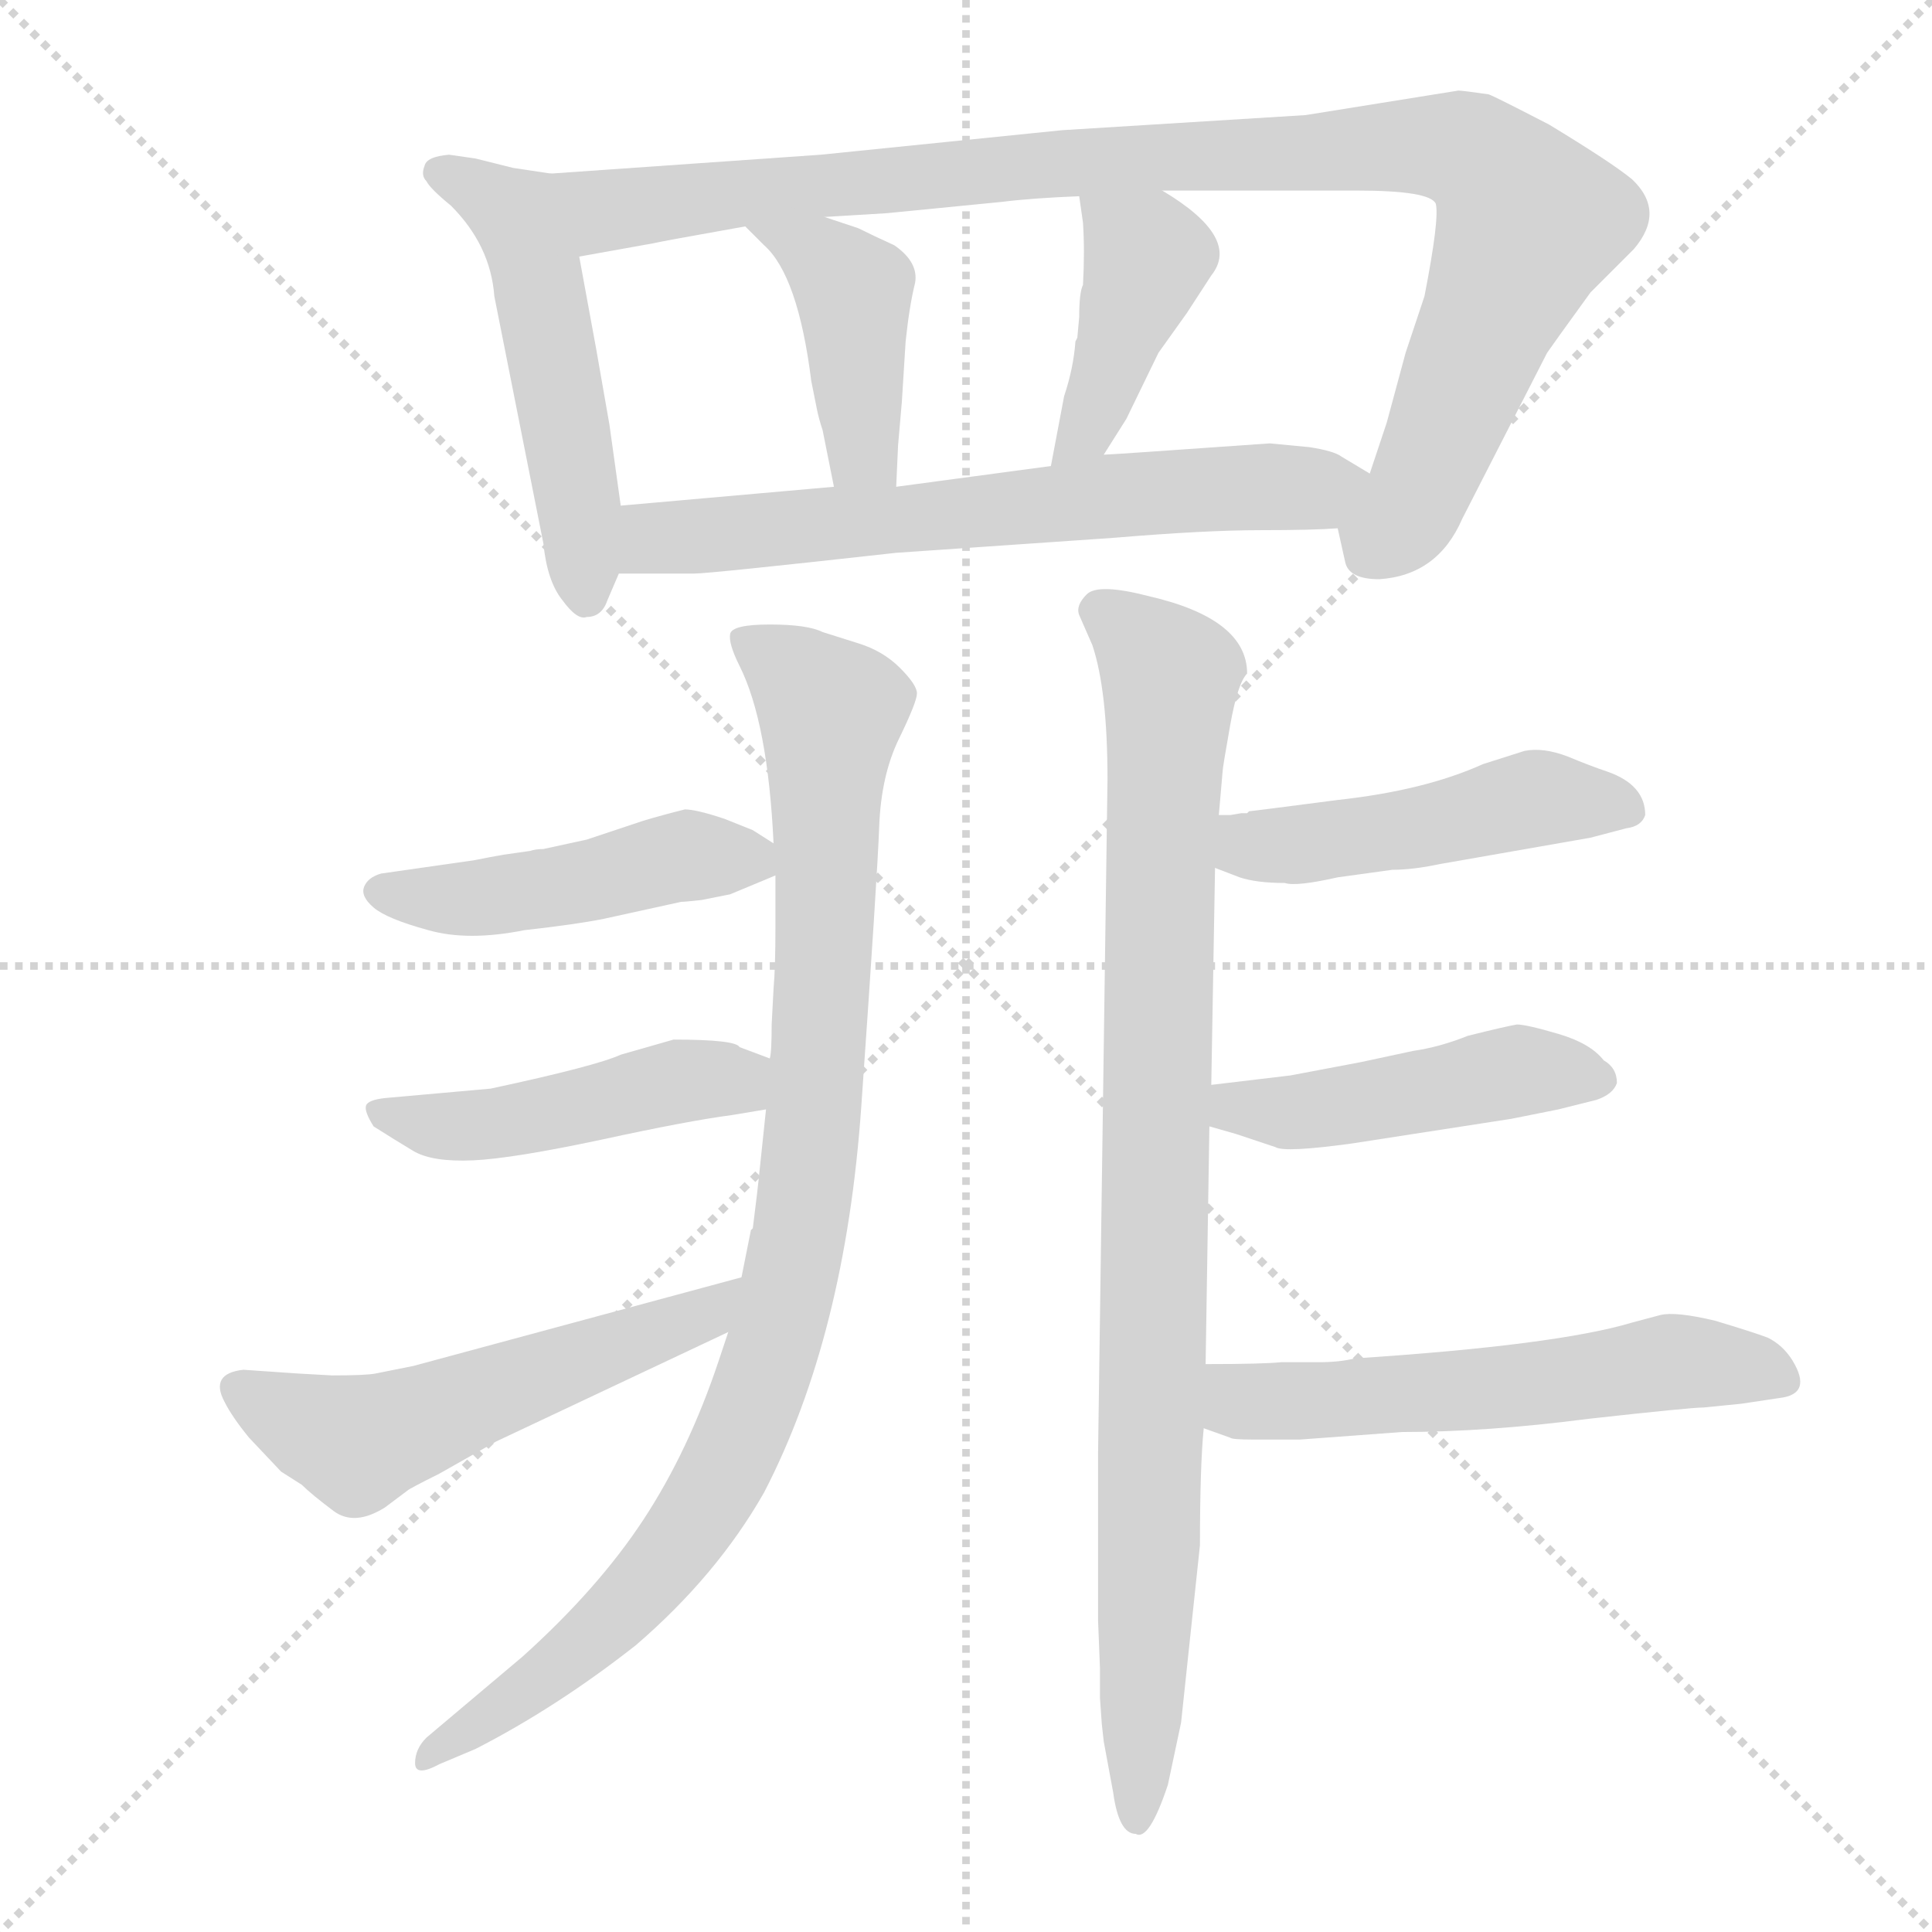 <svg xmlns="http://www.w3.org/2000/svg" version="1.1" viewBox="0 0 1024 1024">
  <g stroke="lightgray" stroke-dasharray="1,1" stroke-width="1" transform="scale(4, 4)">
    <line x1="0" y1="0" x2="256" y2="256" />
    <line x1="256" y1="0" x2="0" y2="256" />
    <line x1="128" y1="0" x2="128" y2="256" />
    <line x1="0" y1="128" x2="256" y2="128" />
  </g>
  <g transform="scale(1.0, -1.0) translate(0.0, -799.00)">
    <style type="text/css">
      
        @keyframes keyframes0 {
          from {
            stroke: blue;
            stroke-dashoffset: 505;
            stroke-width: 128;
          }
          62% {
            animation-timing-function: step-end;
            stroke: blue;
            stroke-dashoffset: 0;
            stroke-width: 128;
          }
          to {
            stroke: black;
            stroke-width: 1024;
          }
        }
        #make-me-a-hanzi-animation-0 {
          animation: keyframes0 0.661s both;
          animation-delay: 0s;
          animation-timing-function: linear;
        }
      
        @keyframes keyframes1 {
          from {
            stroke: blue;
            stroke-dashoffset: 985;
            stroke-width: 128;
          }
          76% {
            animation-timing-function: step-end;
            stroke: blue;
            stroke-dashoffset: 0;
            stroke-width: 128;
          }
          to {
            stroke: black;
            stroke-width: 1024;
          }
        }
        #make-me-a-hanzi-animation-1 {
          animation: keyframes1 1.052s both;
          animation-delay: 0.661s;
          animation-timing-function: linear;
        }
      
        @keyframes keyframes2 {
          from {
            stroke: blue;
            stroke-dashoffset: 419;
            stroke-width: 128;
          }
          58% {
            animation-timing-function: step-end;
            stroke: blue;
            stroke-dashoffset: 0;
            stroke-width: 128;
          }
          to {
            stroke: black;
            stroke-width: 1024;
          }
        }
        #make-me-a-hanzi-animation-2 {
          animation: keyframes2 0.591s both;
          animation-delay: 1.713s;
          animation-timing-function: linear;
        }
      
        @keyframes keyframes3 {
          from {
            stroke: blue;
            stroke-dashoffset: 411;
            stroke-width: 128;
          }
          57% {
            animation-timing-function: step-end;
            stroke: blue;
            stroke-dashoffset: 0;
            stroke-width: 128;
          }
          to {
            stroke: black;
            stroke-width: 1024;
          }
        }
        #make-me-a-hanzi-animation-3 {
          animation: keyframes3 0.584s both;
          animation-delay: 2.304s;
          animation-timing-function: linear;
        }
      
        @keyframes keyframes4 {
          from {
            stroke: blue;
            stroke-dashoffset: 646;
            stroke-width: 128;
          }
          68% {
            animation-timing-function: step-end;
            stroke: blue;
            stroke-dashoffset: 0;
            stroke-width: 128;
          }
          to {
            stroke: black;
            stroke-width: 1024;
          }
        }
        #make-me-a-hanzi-animation-4 {
          animation: keyframes4 0.776s both;
          animation-delay: 2.888s;
          animation-timing-function: linear;
        }
      
        @keyframes keyframes5 {
          from {
            stroke: blue;
            stroke-dashoffset: 946;
            stroke-width: 128;
          }
          75% {
            animation-timing-function: step-end;
            stroke: blue;
            stroke-dashoffset: 0;
            stroke-width: 128;
          }
          to {
            stroke: black;
            stroke-width: 1024;
          }
        }
        #make-me-a-hanzi-animation-5 {
          animation: keyframes5 1.02s both;
          animation-delay: 3.664s;
          animation-timing-function: linear;
        }
      
        @keyframes keyframes6 {
          from {
            stroke: blue;
            stroke-dashoffset: 461;
            stroke-width: 128;
          }
          60% {
            animation-timing-function: step-end;
            stroke: blue;
            stroke-dashoffset: 0;
            stroke-width: 128;
          }
          to {
            stroke: black;
            stroke-width: 1024;
          }
        }
        #make-me-a-hanzi-animation-6 {
          animation: keyframes6 0.625s both;
          animation-delay: 4.684s;
          animation-timing-function: linear;
        }
      
        @keyframes keyframes7 {
          from {
            stroke: blue;
            stroke-dashoffset: 461;
            stroke-width: 128;
          }
          60% {
            animation-timing-function: step-end;
            stroke: blue;
            stroke-dashoffset: 0;
            stroke-width: 128;
          }
          to {
            stroke: black;
            stroke-width: 1024;
          }
        }
        #make-me-a-hanzi-animation-7 {
          animation: keyframes7 0.625s both;
          animation-delay: 5.309s;
          animation-timing-function: linear;
        }
      
        @keyframes keyframes8 {
          from {
            stroke: blue;
            stroke-dashoffset: 540;
            stroke-width: 128;
          }
          64% {
            animation-timing-function: step-end;
            stroke: blue;
            stroke-dashoffset: 0;
            stroke-width: 128;
          }
          to {
            stroke: black;
            stroke-width: 1024;
          }
        }
        #make-me-a-hanzi-animation-8 {
          animation: keyframes8 0.689s both;
          animation-delay: 5.934s;
          animation-timing-function: linear;
        }
      
        @keyframes keyframes9 {
          from {
            stroke: blue;
            stroke-dashoffset: 913;
            stroke-width: 128;
          }
          75% {
            animation-timing-function: step-end;
            stroke: blue;
            stroke-dashoffset: 0;
            stroke-width: 128;
          }
          to {
            stroke: black;
            stroke-width: 1024;
          }
        }
        #make-me-a-hanzi-animation-9 {
          animation: keyframes9 0.993s both;
          animation-delay: 6.623s;
          animation-timing-function: linear;
        }
      
        @keyframes keyframes10 {
          from {
            stroke: blue;
            stroke-dashoffset: 474;
            stroke-width: 128;
          }
          61% {
            animation-timing-function: step-end;
            stroke: blue;
            stroke-dashoffset: 0;
            stroke-width: 128;
          }
          to {
            stroke: black;
            stroke-width: 1024;
          }
        }
        #make-me-a-hanzi-animation-10 {
          animation: keyframes10 0.636s both;
          animation-delay: 7.616s;
          animation-timing-function: linear;
        }
      
        @keyframes keyframes11 {
          from {
            stroke: blue;
            stroke-dashoffset: 457;
            stroke-width: 128;
          }
          60% {
            animation-timing-function: step-end;
            stroke: blue;
            stroke-dashoffset: 0;
            stroke-width: 128;
          }
          to {
            stroke: black;
            stroke-width: 1024;
          }
        }
        #make-me-a-hanzi-animation-11 {
          animation: keyframes11 0.622s both;
          animation-delay: 8.252s;
          animation-timing-function: linear;
        }
      
        @keyframes keyframes12 {
          from {
            stroke: blue;
            stroke-dashoffset: 561;
            stroke-width: 128;
          }
          65% {
            animation-timing-function: step-end;
            stroke: blue;
            stroke-dashoffset: 0;
            stroke-width: 128;
          }
          to {
            stroke: black;
            stroke-width: 1024;
          }
        }
        #make-me-a-hanzi-animation-12 {
          animation: keyframes12 0.707s both;
          animation-delay: 8.874s;
          animation-timing-function: linear;
        }
      
    </style>
    
      <path d="M 292 707 L 272 710 L 252 715 L 238 717 Q 226 716 225 711 Q 223 706 226 703 Q 228 699 239 690 Q 260 669 262 642 L 288 511 Q 290 491 298 481 Q 306 470 311 472 Q 319 472 322 481 L 328 495 L 329 531 L 323 574 Q 322 580 316 614 L 307 663 C 302 693 299 706 292 707 Z" fill="lightgray" />
    
      <path d="M 709 519 L 713 501 Q 715 492 731 492 Q 762 494 775 524 L 820 612 Q 822 615 843 644 L 866 667 Q 883 687 865 704 Q 854 713 821 733 Q 792 748 789 749 Q 775 751 773 751 L 692 738 L 563 730 L 435 717 L 292 707 C 262 705 277 658 307 663 L 346 670 Q 350 671 395 679 L 437 684 L 470 686 L 531 692 Q 547 694 572 695 L 616 698 L 719 698 Q 758 698 761 691 Q 763 683 755 642 L 745 612 L 735 575 L 726 548 C 717 520 706 531 709 519 Z" fill="lightgray" />
    
      <path d="M 395 679 L 405 669 Q 423 653 430 597 L 433 582 Q 434 577 436 571 L 442 541 C 448 512 474 511 475 541 L 476 563 L 478 586 L 480 618 Q 482 637 485 649 Q 487 660 474 669 Q 463 674 455 678 L 437 684 C 409 693 374 700 395 679 Z" fill="lightgray" />
    
      <path d="M 571 620 L 570 618 Q 569 604 564 589 L 557 552 C 551 523 569 533 585 558 L 597 577 L 614 612 L 629 633 L 642 653 Q 658 673 616 698 C 590 714 568 725 572 695 L 574 681 Q 575 666 574 648 Q 572 644 572 631 L 571 620 Z" fill="lightgray" />
    
      <path d="M 328 495 L 368 495 Q 376 495 475 506 L 591 514 Q 639 518 668 518 Q 696 518 709 519 C 739 520 752 533 726 548 L 711 557 Q 707 560 694 562 L 673 564 Q 588 558 585 558 L 557 552 L 475 541 L 442 541 L 329 531 C 299 528 298 495 328 495 Z" fill="lightgray" />
    
      <path d="M 411 335 L 411 308 Q 411 286 410 275 L 409 256 Q 409 241 408 238 L 406 211 L 402 173 Q 402 172 399 148 L 398 147 L 393 122 L 386 93 L 381 78 Q 365 30 341 -6.5 Q 317 -43 277 -79 L 226 -122 Q 220 -128 220 -135.5 Q 220 -143 233 -136 L 252 -128 Q 295 -106 337 -73 Q 380 -36 405 8 Q 448 91 456.5 212.5 Q 465 334 466 361 Q 467 388 476.5 407.5 Q 486 427 486 431.5 Q 486 436 477 445 Q 468 454 455 458 L 436 464 Q 428 468 408 468 Q 388 468 387 463 Q 386 458 392 446 Q 407 416 410 352 L 411 335 Z" fill="lightgray" />
    
      <path d="M 267 346 Q 261 345 251 343 L 202 336 Q 195 334 193 329 Q 191 324 198 318 Q 205 312 227 306 Q 248 300 278 306 Q 305 309 320 312 L 361 321 Q 363 321 372 322 L 387 325 L 411 335 C 427 341 427 341 410 352 L 399 359 L 384 365 Q 369 370 363 370 Q 351 367 341 364 L 311 354 L 288 349 Q 284 349 281 348 L 267 346 Z" fill="lightgray" />
    
      <path d="M 408 238 L 392 244 Q 390 248 357 248 L 329 240 Q 316 234 260 222 L 204 217 Q 195 216 194 213 Q 193 210 198 202 Q 209 195 219 189 Q 229 183 251 184 Q 272 185 319 195 Q 365 205 388 208 L 406 211 C 436 216 436 227 408 238 Z" fill="lightgray" />
    
      <path d="M 393 122 L 219 75 L 199 71 Q 194 70 176 70 L 158 71 L 129 73 Q 111 71 119 56 Q 123 48 132 37 L 149 19 L 160 12 Q 165 7 177 -2 Q 188 -10 204 0 L 216 9 Q 217 10 233 18 L 263 35 L 386 93 C 413 106 422 130 393 122 Z" fill="lightgray" />
    
      <path d="M 639 76 L 641 202 L 642 224 L 644 339 L 646 367 L 648 390 Q 648 392 652 414.5 Q 656 437 661 442 Q 661 471 609 483 Q 582 490 576 484 Q 570 478 572 473 L 579 457 Q 587 433 587 386 L 582 29 L 582 -60 L 583 -85 L 583 -101 L 584 -115 L 585 -124 L 590 -151 Q 593 -173 602 -173 Q 609 -177 619 -147 L 626 -114 L 636 -20 Q 636 22 638 42 L 639 76 Z" fill="lightgray" />
    
      <path d="M 644 339 L 657 334 Q 666 331 681 331 Q 687 329 709 334 L 738 338 Q 749 338 763 341 L 843 355 L 862 360 Q 870 361 872 367 Q 872 383 852 390 Q 843 393 831 398 Q 818 403 808 401 L 786 394 Q 755 380 709 375 Q 663 369 662 369 L 661 368 L 658 368 L 652 367 L 646 367 C 616 366 616 350 644 339 Z" fill="lightgray" />
    
      <path d="M 641 202 L 655 198 Q 670 193 676 191 Q 681 188 717 193 L 801 206 L 826 211 L 846 216 Q 855 219 857 225 Q 857 233 850 237 Q 843 246 826 251 Q 809 256 804 256 Q 798 255 778 250 Q 763 244 749 242 L 721 236 L 684 229 L 642 224 C 612 220 612 210 641 202 Z" fill="lightgray" />
    
      <path d="M 638 42 L 652 37 Q 653 36 664 36 L 689 36 Q 703 37 743 40 Q 788 40 842 47 Q 896 53 903 53 L 923 55 L 943 58 Q 961 60 950 78 Q 945 86 937 90 Q 929 93 909 99 Q 888 104 880 102 L 865 98 Q 825 86 718 79 Q 710 77 699 77 L 679 77 Q 669 76 639 76 C 609 76 610 52 638 42 Z" fill="lightgray" />
    
    
      <clipPath id="make-me-a-hanzi-clip-0">
        <path d="M 292 707 L 272 710 L 252 715 L 238 717 Q 226 716 225 711 Q 223 706 226 703 Q 228 699 239 690 Q 260 669 262 642 L 288 511 Q 290 491 298 481 Q 306 470 311 472 Q 319 472 322 481 L 328 495 L 329 531 L 323 574 Q 322 580 316 614 L 307 663 C 302 693 299 706 292 707 Z" />
      </clipPath>
      <path clip-path="url(#make-me-a-hanzi-clip-0)" d="M 234 708 L 278 678 L 300 574 L 310 485" fill="none" id="make-me-a-hanzi-animation-0" stroke-dasharray="377 754" stroke-linecap="round" />
    
      <clipPath id="make-me-a-hanzi-clip-1">
        <path d="M 709 519 L 713 501 Q 715 492 731 492 Q 762 494 775 524 L 820 612 Q 822 615 843 644 L 866 667 Q 883 687 865 704 Q 854 713 821 733 Q 792 748 789 749 Q 775 751 773 751 L 692 738 L 563 730 L 435 717 L 292 707 C 262 705 277 658 307 663 L 346 670 Q 350 671 395 679 L 437 684 L 470 686 L 531 692 Q 547 694 572 695 L 616 698 L 719 698 Q 758 698 761 691 Q 763 683 755 642 L 745 612 L 735 575 L 726 548 C 717 520 706 531 709 519 Z" />
      </clipPath>
      <path clip-path="url(#make-me-a-hanzi-clip-1)" d="M 300 702 L 323 687 L 614 716 L 743 722 L 779 718 L 796 704 L 810 681 L 747 529 L 734 515 L 723 517" fill="none" id="make-me-a-hanzi-animation-1" stroke-dasharray="857 1714" stroke-linecap="round" />
    
      <clipPath id="make-me-a-hanzi-clip-2">
        <path d="M 395 679 L 405 669 Q 423 653 430 597 L 433 582 Q 434 577 436 571 L 442 541 C 448 512 474 511 475 541 L 476 563 L 478 586 L 480 618 Q 482 637 485 649 Q 487 660 474 669 Q 463 674 455 678 L 437 684 C 409 693 374 700 395 679 Z" />
      </clipPath>
      <path clip-path="url(#make-me-a-hanzi-clip-2)" d="M 402 676 L 435 663 L 452 645 L 456 567 L 470 547" fill="none" id="make-me-a-hanzi-animation-2" stroke-dasharray="291 582" stroke-linecap="round" />
    
      <clipPath id="make-me-a-hanzi-clip-3">
        <path d="M 571 620 L 570 618 Q 569 604 564 589 L 557 552 C 551 523 569 533 585 558 L 597 577 L 614 612 L 629 633 L 642 653 Q 658 673 616 698 C 590 714 568 725 572 695 L 574 681 Q 575 666 574 648 Q 572 644 572 631 L 571 620 Z" />
      </clipPath>
      <path clip-path="url(#make-me-a-hanzi-clip-3)" d="M 580 689 L 608 663 L 576 570 L 563 557" fill="none" id="make-me-a-hanzi-animation-3" stroke-dasharray="283 566" stroke-linecap="round" />
    
      <clipPath id="make-me-a-hanzi-clip-4">
        <path d="M 328 495 L 368 495 Q 376 495 475 506 L 591 514 Q 639 518 668 518 Q 696 518 709 519 C 739 520 752 533 726 548 L 711 557 Q 707 560 694 562 L 673 564 Q 588 558 585 558 L 557 552 L 475 541 L 442 541 L 329 531 C 299 528 298 495 328 495 Z" />
      </clipPath>
      <path clip-path="url(#make-me-a-hanzi-clip-4)" d="M 335 501 L 352 515 L 719 545" fill="none" id="make-me-a-hanzi-animation-4" stroke-dasharray="518 1036" stroke-linecap="round" />
    
      <clipPath id="make-me-a-hanzi-clip-5">
        <path d="M 411 335 L 411 308 Q 411 286 410 275 L 409 256 Q 409 241 408 238 L 406 211 L 402 173 Q 402 172 399 148 L 398 147 L 393 122 L 386 93 L 381 78 Q 365 30 341 -6.5 Q 317 -43 277 -79 L 226 -122 Q 220 -128 220 -135.5 Q 220 -143 233 -136 L 252 -128 Q 295 -106 337 -73 Q 380 -36 405 8 Q 448 91 456.5 212.5 Q 465 334 466 361 Q 467 388 476.5 407.5 Q 486 427 486 431.5 Q 486 436 477 445 Q 468 454 455 458 L 436 464 Q 428 468 408 468 Q 388 468 387 463 Q 386 458 392 446 Q 407 416 410 352 L 411 335 Z" />
      </clipPath>
      <path clip-path="url(#make-me-a-hanzi-clip-5)" d="M 393 460 L 440 422 L 434 226 L 414 100 L 387 25 L 350 -32 L 276 -100 L 227 -130" fill="none" id="make-me-a-hanzi-animation-5" stroke-dasharray="818 1636" stroke-linecap="round" />
    
      <clipPath id="make-me-a-hanzi-clip-6">
        <path d="M 267 346 Q 261 345 251 343 L 202 336 Q 195 334 193 329 Q 191 324 198 318 Q 205 312 227 306 Q 248 300 278 306 Q 305 309 320 312 L 361 321 Q 363 321 372 322 L 387 325 L 411 335 C 427 341 427 341 410 352 L 399 359 L 384 365 Q 369 370 363 370 Q 351 367 341 364 L 311 354 L 288 349 Q 284 349 281 348 L 267 346 Z" />
      </clipPath>
      <path clip-path="url(#make-me-a-hanzi-clip-6)" d="M 202 327 L 256 323 L 363 345 L 396 345 L 402 339" fill="none" id="make-me-a-hanzi-animation-6" stroke-dasharray="333 666" stroke-linecap="round" />
    
      <clipPath id="make-me-a-hanzi-clip-7">
        <path d="M 408 238 L 392 244 Q 390 248 357 248 L 329 240 Q 316 234 260 222 L 204 217 Q 195 216 194 213 Q 193 210 198 202 Q 209 195 219 189 Q 229 183 251 184 Q 272 185 319 195 Q 365 205 388 208 L 406 211 C 436 216 436 227 408 238 Z" />
      </clipPath>
      <path clip-path="url(#make-me-a-hanzi-clip-7)" d="M 201 209 L 230 202 L 264 203 L 366 227 L 389 226 L 400 218" fill="none" id="make-me-a-hanzi-animation-7" stroke-dasharray="333 666" stroke-linecap="round" />
    
      <clipPath id="make-me-a-hanzi-clip-8">
        <path d="M 393 122 L 219 75 L 199 71 Q 194 70 176 70 L 158 71 L 129 73 Q 111 71 119 56 Q 123 48 132 37 L 149 19 L 160 12 Q 165 7 177 -2 Q 188 -10 204 0 L 216 9 Q 217 10 233 18 L 263 35 L 386 93 C 413 106 422 130 393 122 Z" />
      </clipPath>
      <path clip-path="url(#make-me-a-hanzi-clip-8)" d="M 127 63 L 190 34 L 373 102 L 387 116" fill="none" id="make-me-a-hanzi-animation-8" stroke-dasharray="412 824" stroke-linecap="round" />
    
      <clipPath id="make-me-a-hanzi-clip-9">
        <path d="M 639 76 L 641 202 L 642 224 L 644 339 L 646 367 L 648 390 Q 648 392 652 414.5 Q 656 437 661 442 Q 661 471 609 483 Q 582 490 576 484 Q 570 478 572 473 L 579 457 Q 587 433 587 386 L 582 29 L 582 -60 L 583 -85 L 583 -101 L 584 -115 L 585 -124 L 590 -151 Q 593 -173 602 -173 Q 609 -177 619 -147 L 626 -114 L 636 -20 Q 636 22 638 42 L 639 76 Z" />
      </clipPath>
      <path clip-path="url(#make-me-a-hanzi-clip-9)" d="M 583 475 L 620 441 L 602 -165" fill="none" id="make-me-a-hanzi-animation-9" stroke-dasharray="785 1570" stroke-linecap="round" />
    
      <clipPath id="make-me-a-hanzi-clip-10">
        <path d="M 644 339 L 657 334 Q 666 331 681 331 Q 687 329 709 334 L 738 338 Q 749 338 763 341 L 843 355 L 862 360 Q 870 361 872 367 Q 872 383 852 390 Q 843 393 831 398 Q 818 403 808 401 L 786 394 Q 755 380 709 375 Q 663 369 662 369 L 661 368 L 658 368 L 652 367 L 646 367 C 616 366 616 350 644 339 Z" />
      </clipPath>
      <path clip-path="url(#make-me-a-hanzi-clip-10)" d="M 649 360 L 666 350 L 687 351 L 814 376 L 862 371" fill="none" id="make-me-a-hanzi-animation-10" stroke-dasharray="346 692" stroke-linecap="round" />
    
      <clipPath id="make-me-a-hanzi-clip-11">
        <path d="M 641 202 L 655 198 Q 670 193 676 191 Q 681 188 717 193 L 801 206 L 826 211 L 846 216 Q 855 219 857 225 Q 857 233 850 237 Q 843 246 826 251 Q 809 256 804 256 Q 798 255 778 250 Q 763 244 749 242 L 721 236 L 684 229 L 642 224 C 612 220 612 210 641 202 Z" />
      </clipPath>
      <path clip-path="url(#make-me-a-hanzi-clip-11)" d="M 650 218 L 655 212 L 688 209 L 803 231 L 846 227" fill="none" id="make-me-a-hanzi-animation-11" stroke-dasharray="329 658" stroke-linecap="round" />
    
      <clipPath id="make-me-a-hanzi-clip-12">
        <path d="M 638 42 L 652 37 Q 653 36 664 36 L 689 36 Q 703 37 743 40 Q 788 40 842 47 Q 896 53 903 53 L 923 55 L 943 58 Q 961 60 950 78 Q 945 86 937 90 Q 929 93 909 99 Q 888 104 880 102 L 865 98 Q 825 86 718 79 Q 710 77 699 77 L 679 77 Q 669 76 639 76 C 609 76 610 52 638 42 Z" />
      </clipPath>
      <path clip-path="url(#make-me-a-hanzi-clip-12)" d="M 648 70 L 658 56 L 852 69 L 886 77 L 944 69" fill="none" id="make-me-a-hanzi-animation-12" stroke-dasharray="433 866" stroke-linecap="round" />
    
  </g>
</svg>